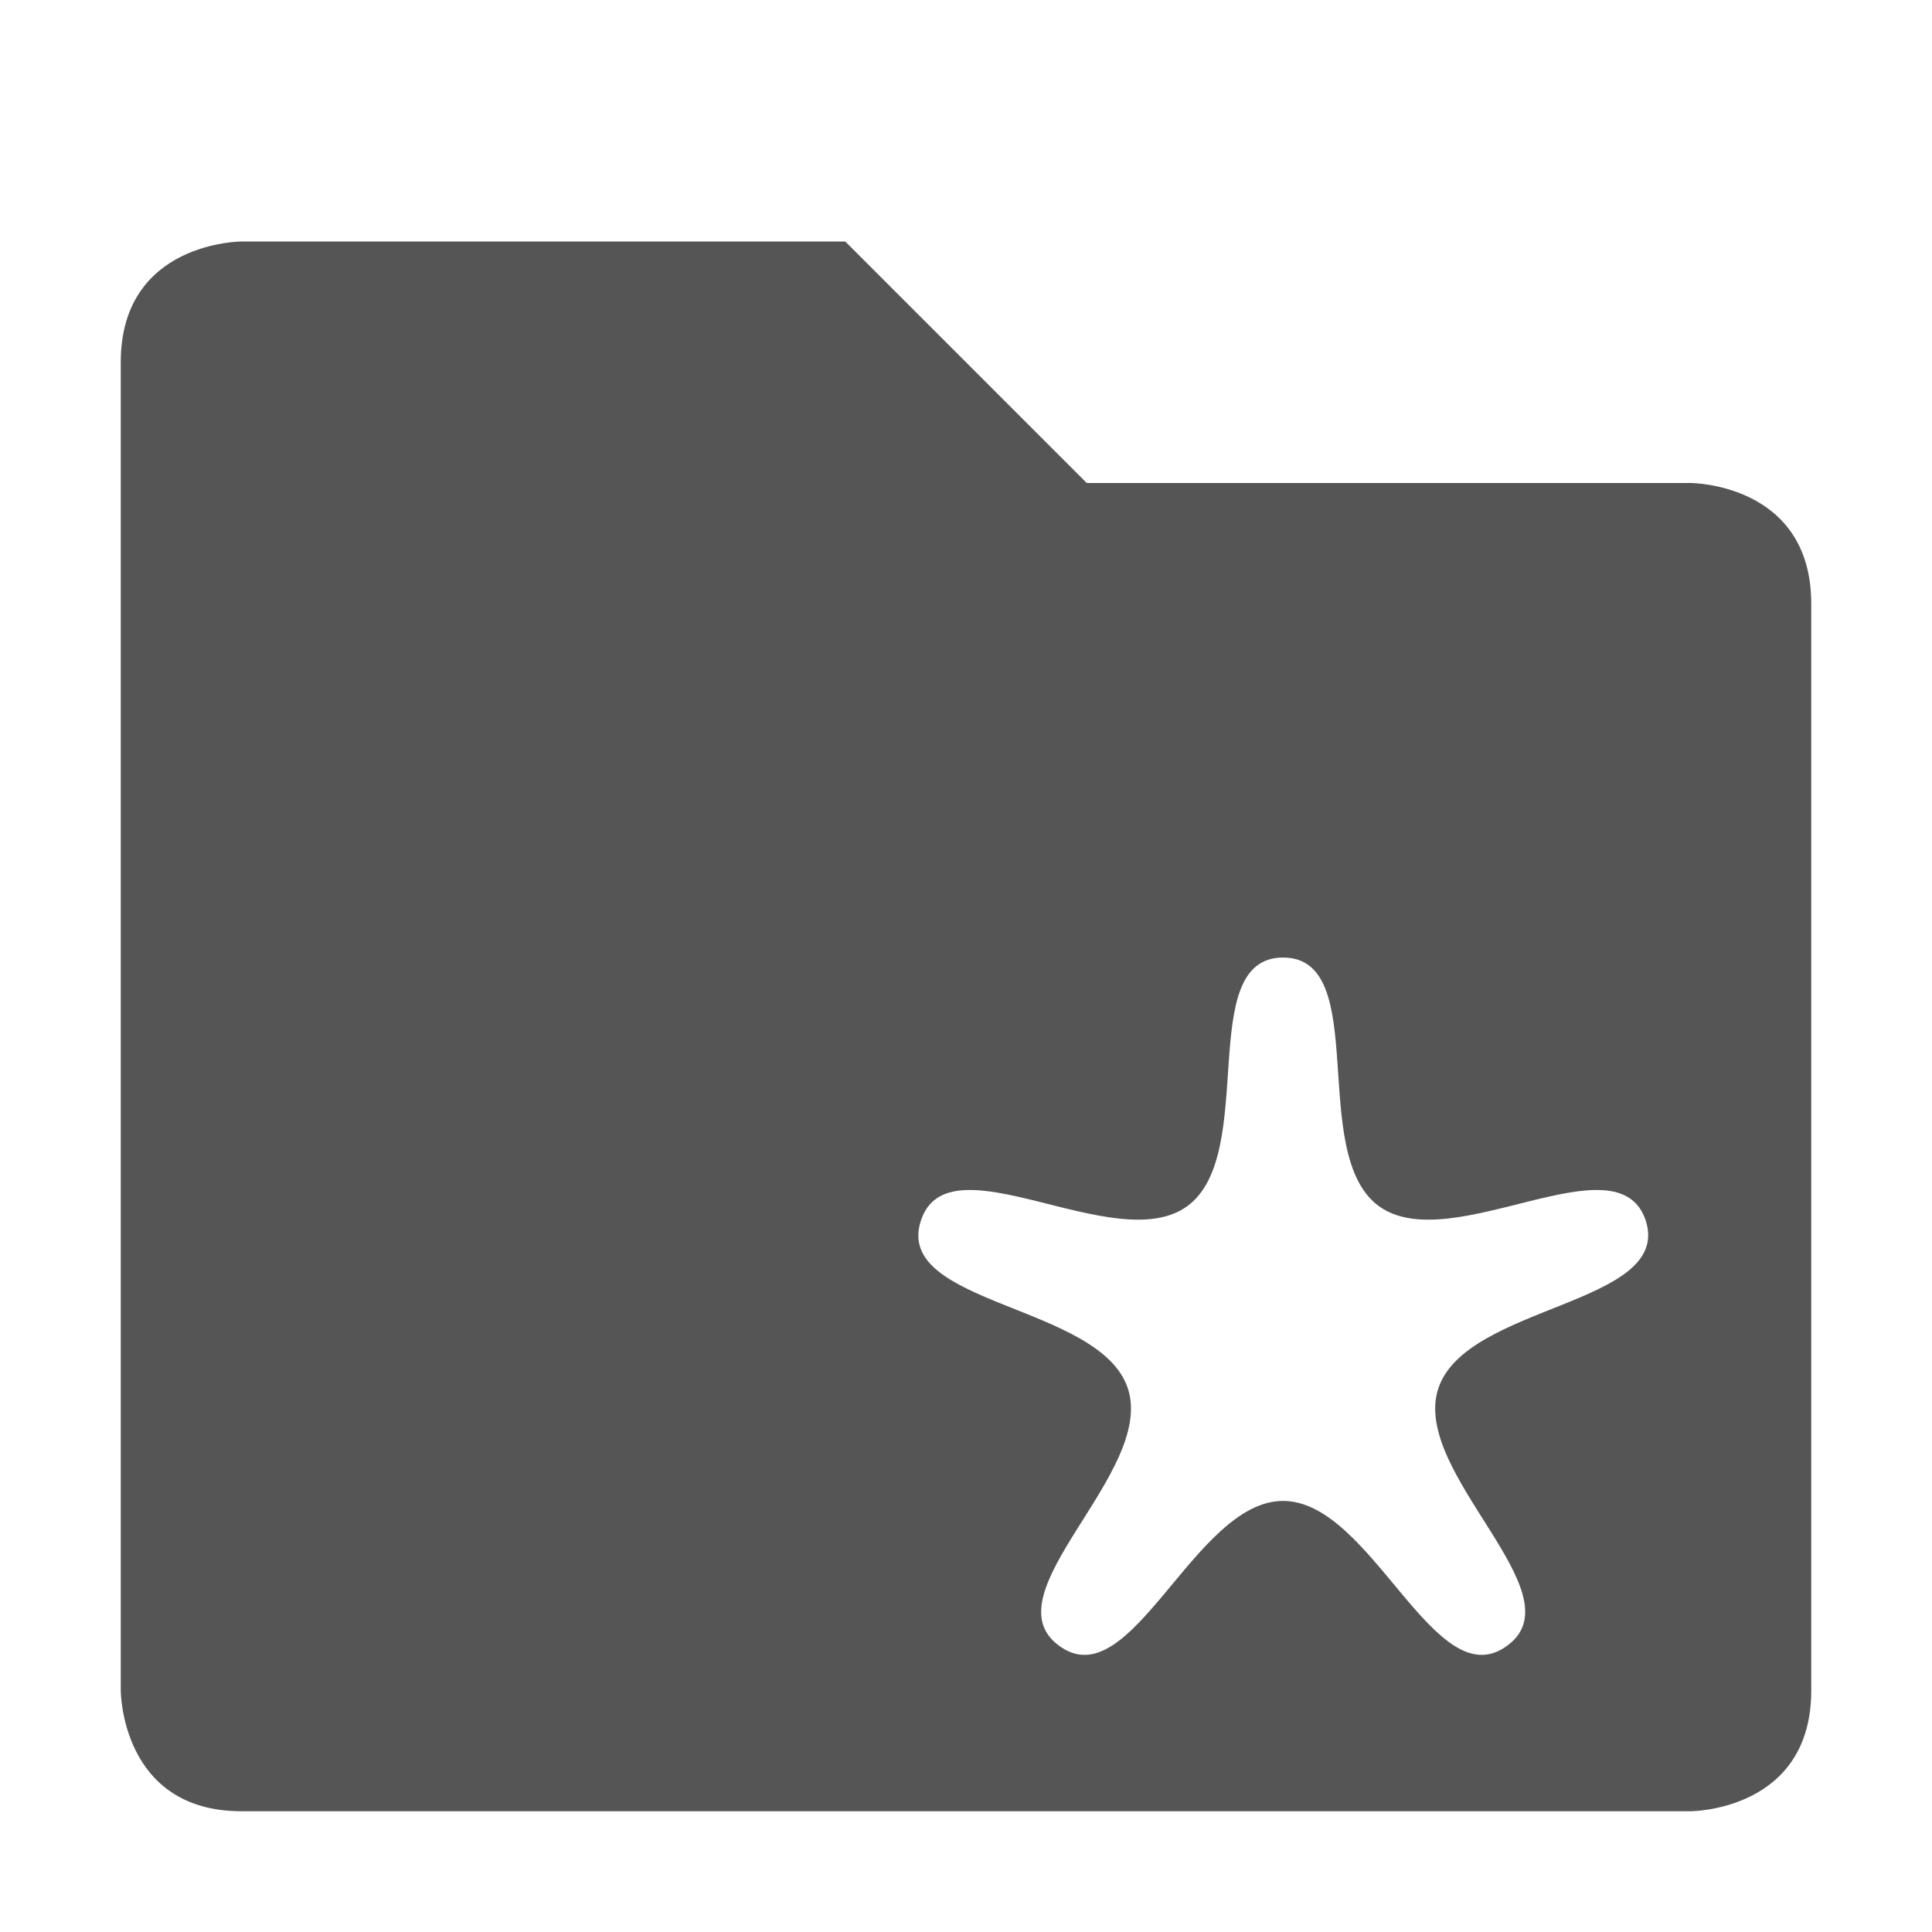 <svg xmlns="http://www.w3.org/2000/svg" width="16" height="16"><path d="M2 2S1 2 1 3v11s0 1 1 1h12s1 0 1-1V5c0-1-1-1-1-1H9L7 2zm8.626 5.93c.736 0 .199 1.63.795 2.06.599.43 1.979-.58 2.209.12.22.7-1.49.69-1.719 1.39-.228.7 1.169 1.7.569 2.13-.597.44-1.118-1.2-1.854-1.2-.737 0-1.258 1.64-1.854 1.2-.596-.43.796-1.43.569-2.13-.228-.7-1.943-.69-1.715-1.39.227-.7 1.609.31 2.205-.12.595-.43.059-2.06.795-2.06z" fill="#555555"/></svg>